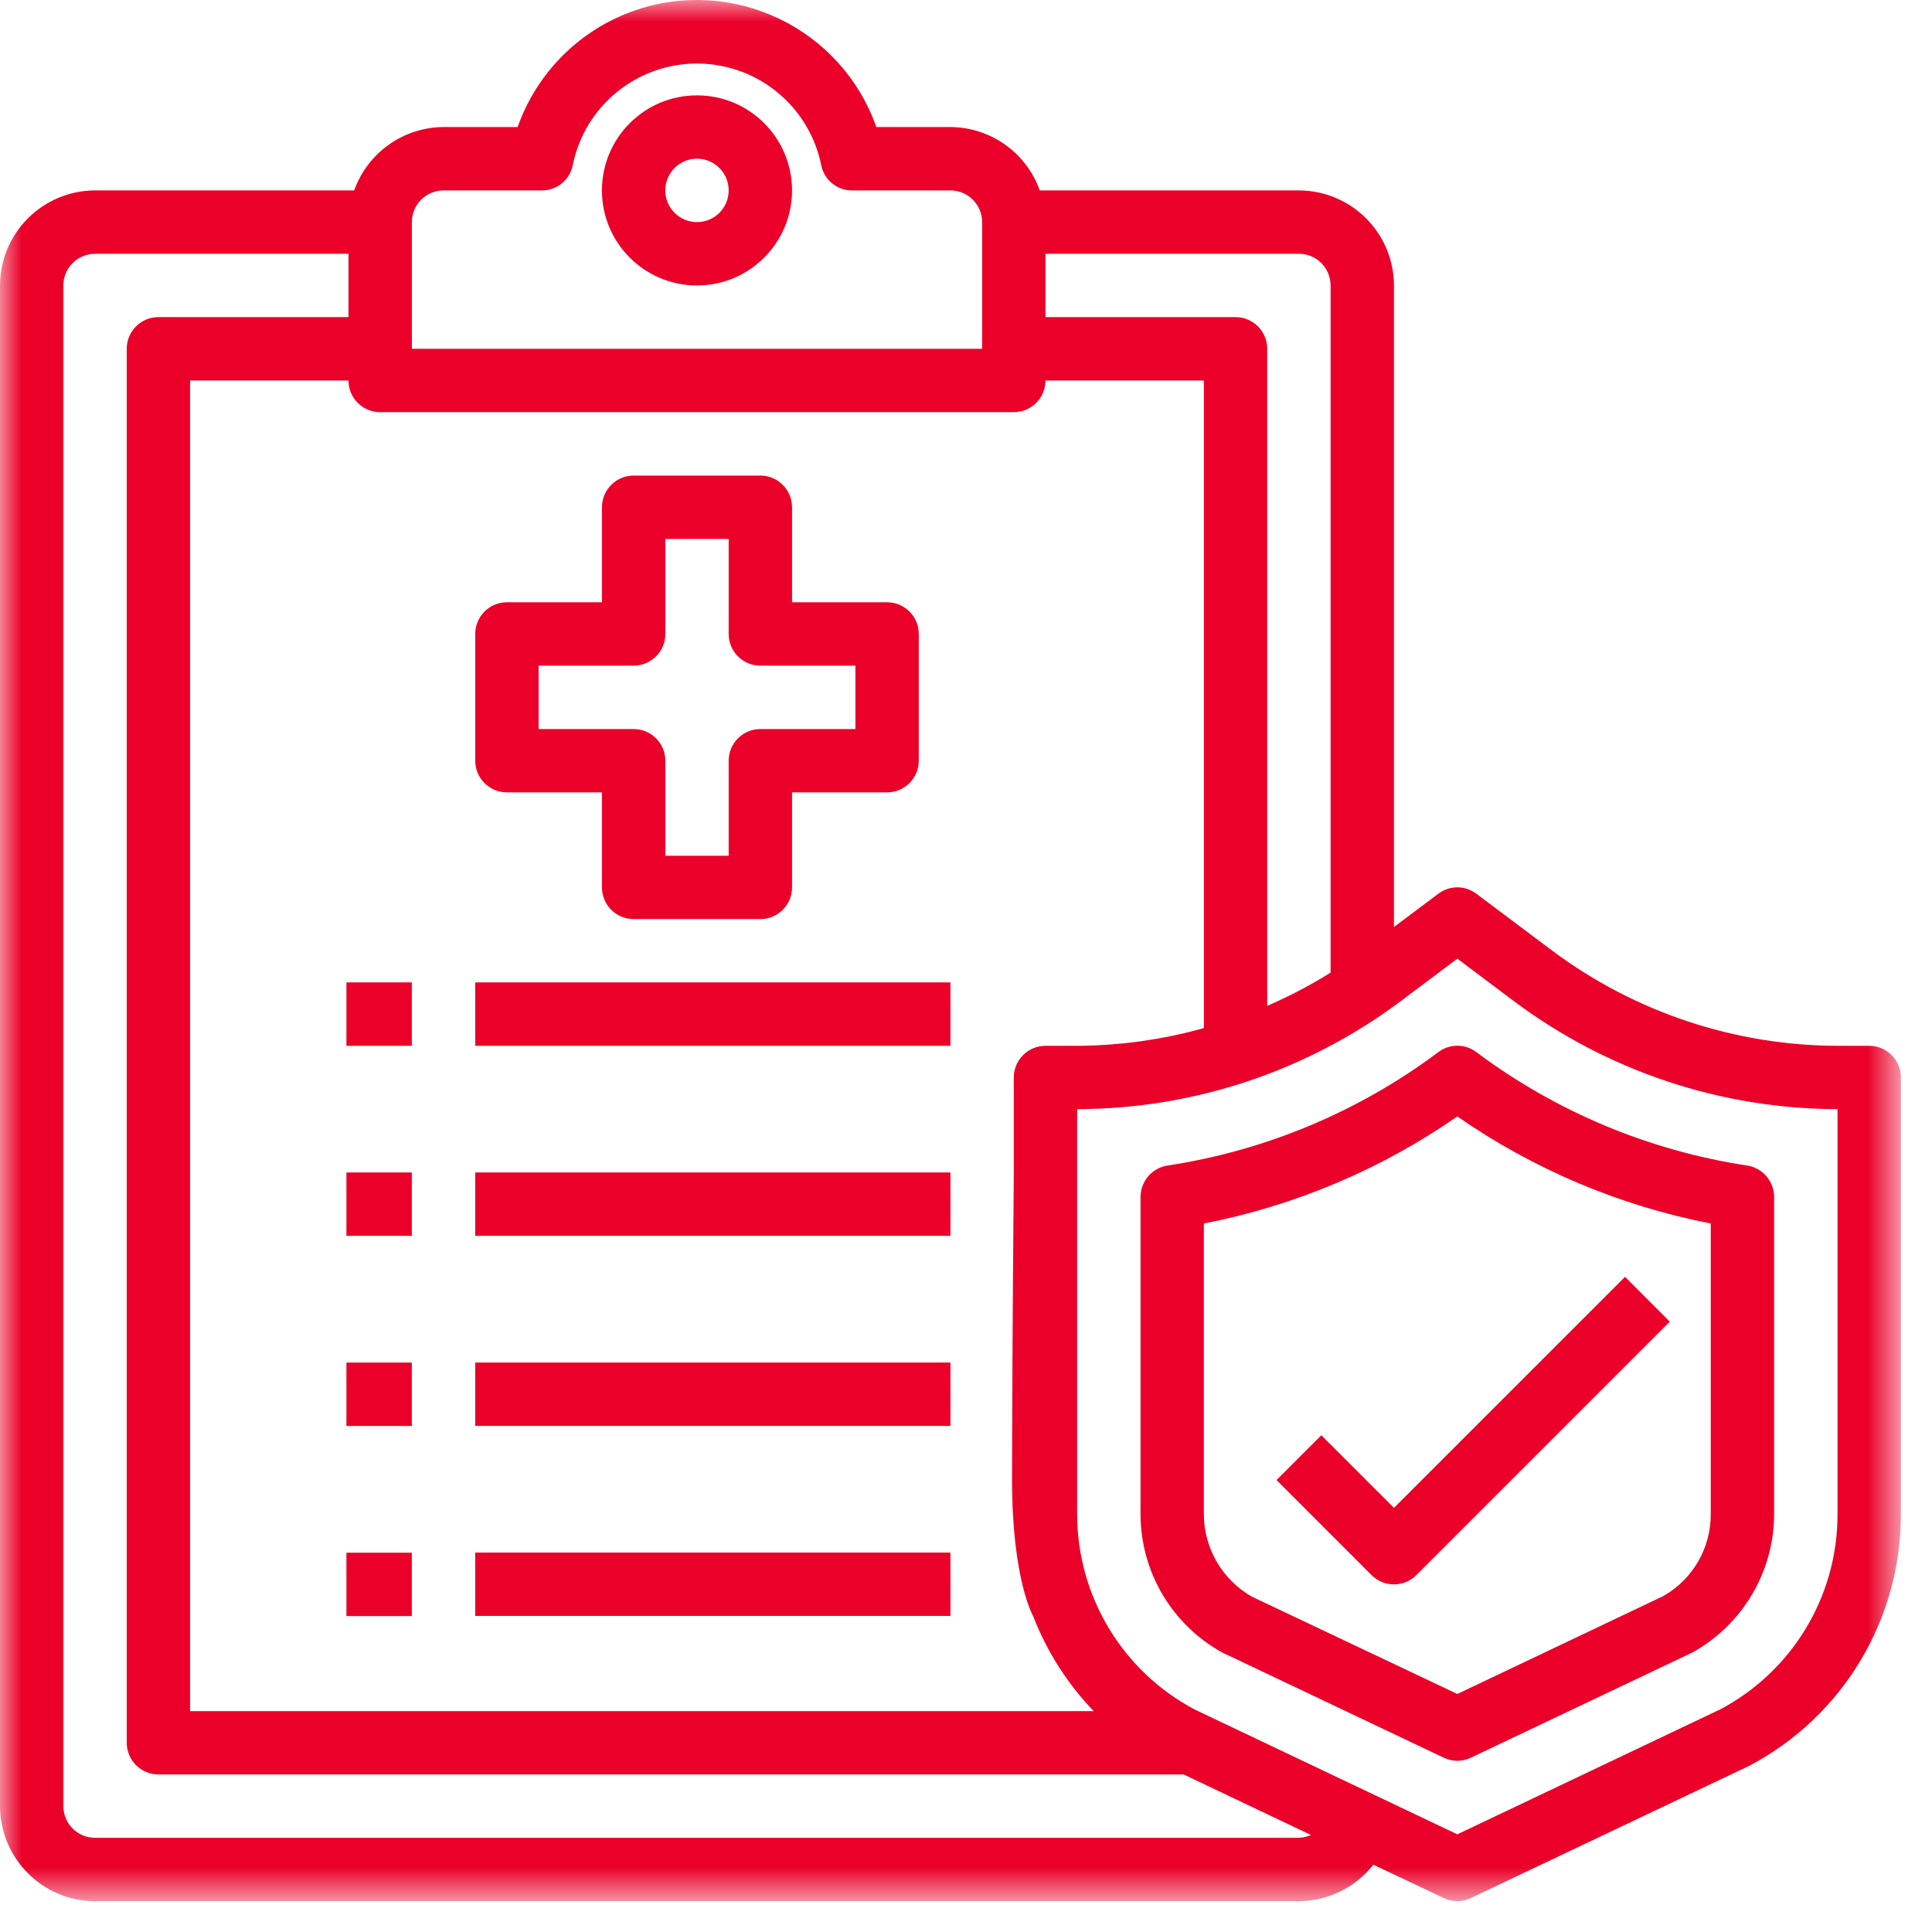 <?xml version="1.0" encoding="UTF-8"?>
<svg width="45px" height="45px" viewBox="0 0 45 45" version="1.1" xmlns="http://www.w3.org/2000/svg" xmlns:xlink="http://www.w3.org/1999/xlink">
    <title>349B400F-4ED8-4485-AEA9-66292A3AC0E5</title>
    <defs>
        <polygon id="path-1" points="0 44.282 44.275 44.282 44.275 0 0 0"></polygon>
    </defs>
    <g id="Iconografía" stroke="none" stroke-width="1" fill="none" fill-rule="evenodd">
        <g id="Banorte---Iconografía---Coberturas" transform="translate(-810, -1296)">
            <g id="Group-16" transform="translate(810, 1296)">
                <path d="M16.234,5.173 C15.827,5.173 15.496,4.843 15.496,4.436 C15.496,4.027 15.827,3.696 16.234,3.696 C16.642,3.696 16.972,4.027 16.972,4.436 C16.972,4.843 16.642,5.173 16.234,5.173 M16.234,2.221 C15.011,2.221 14.02,3.212 14.02,4.436 C14.02,5.657 15.011,6.649 16.234,6.649 C17.457,6.649 18.448,5.657 18.448,4.436 C18.448,3.212 17.457,2.221 16.234,2.221" id="Fill-1" fill="#EB0029"></path>
                <mask id="mask-2" fill="white">
                    <use xlink:href="#path-1"></use>
                </mask>
                <g id="Clip-4"></g>
                <polygon id="Fill-3" fill="#EB0029" mask="url(#mask-2)" points="8.069 24.359 9.592 24.359 9.592 22.882 8.069 22.882"></polygon>
                <polygon id="Fill-5" fill="#EB0029" mask="url(#mask-2)" points="11.068 24.359 22.137 24.359 22.137 22.882 11.068 22.882"></polygon>
                <polygon id="Fill-6" fill="#EB0029" mask="url(#mask-2)" points="11.068 28.785 22.137 28.785 22.137 27.309 11.068 27.309"></polygon>
                <polygon id="Fill-7" fill="#EB0029" mask="url(#mask-2)" points="11.068 33.212 22.137 33.212 22.137 31.736 11.068 31.736"></polygon>
                <polygon id="Fill-8" fill="#EB0029" mask="url(#mask-2)" points="11.068 37.638 22.137 37.638 22.137 36.162 11.068 36.162"></polygon>
                <polygon id="Fill-9" fill="#EB0029" mask="url(#mask-2)" points="8.069 28.785 9.592 28.785 9.592 27.309 8.069 27.309"></polygon>
                <polygon id="Fill-10" fill="#EB0029" mask="url(#mask-2)" points="8.069 33.213 9.592 33.213 9.592 31.737 8.069 31.737"></polygon>
                <polygon id="Fill-11" fill="#EB0029" mask="url(#mask-2)" points="8.069 37.641 9.592 37.641 9.592 36.165 8.069 36.165"></polygon>
                <path d="M42.799,35.265 C42.804,37.167 41.757,38.917 40.076,39.81 L33.944,42.725 L27.827,39.818 C26.141,38.925 25.087,37.172 25.089,35.265 L25.089,25.834 C27.802,25.829 30.442,24.95 32.616,23.326 L33.944,22.329 L35.272,23.326 C37.446,24.95 40.086,25.829 42.799,25.834 L42.799,35.265 Z M30.255,42.806 L2.214,42.806 C1.806,42.806 1.476,42.476 1.476,42.069 L1.476,6.649 C1.476,6.242 1.806,5.911 2.214,5.911 L8.117,5.911 L8.117,7.386 L3.69,7.386 C3.282,7.386 2.952,7.717 2.952,8.124 L2.952,40.592 C2.952,41 3.282,41.33 3.69,41.33 L27.569,41.33 L30.535,42.74 C30.446,42.78 30.351,42.802 30.255,42.806 L30.255,42.806 Z M8.855,9.6 L23.613,9.6 C24.021,9.6 24.351,9.27 24.351,8.863 L28.041,8.863 L28.041,23.946 C27.08,24.215 26.087,24.354 25.089,24.359 L24.351,24.359 C23.944,24.359 23.613,24.689 23.613,25.096 L23.613,27.31 C23.613,27.31 23.572,32.12 23.572,34.456 C23.572,36.792 24.063,37.641 24.063,37.641 C24.382,38.465 24.861,39.217 25.473,39.855 L4.427,39.855 L4.427,8.863 L8.117,8.863 C8.117,9.27 8.447,9.6 8.855,9.6 L8.855,9.6 Z M9.593,5.173 C9.593,4.765 9.924,4.435 10.331,4.435 L12.618,4.435 C12.97,4.439 13.275,4.19 13.341,3.844 C13.666,2.247 15.224,1.215 16.821,1.539 C17.983,1.775 18.891,2.683 19.127,3.844 C19.194,4.19 19.498,4.439 19.85,4.435 L22.137,4.435 C22.545,4.435 22.875,4.765 22.875,5.173 L22.875,8.124 L9.593,8.124 L9.593,5.173 Z M24.351,5.911 L30.255,5.911 C30.662,5.911 30.992,6.242 30.992,6.649 L30.992,22.654 C30.52,22.949 30.027,23.207 29.516,23.429 L29.516,8.124 C29.516,7.717 29.186,7.386 28.778,7.386 L24.351,7.386 L24.351,5.911 Z M43.537,24.359 L42.799,24.359 C40.405,24.353 38.076,23.577 36.158,22.145 L34.387,20.817 C34.125,20.618 33.763,20.618 33.501,20.817 L32.468,21.591 L32.468,6.649 C32.465,5.427 31.475,4.439 30.255,4.435 L24.218,4.435 C23.904,3.554 23.072,2.964 22.137,2.959 L20.411,2.959 C19.599,0.653 17.071,-0.559 14.765,0.251 C13.499,0.697 12.503,1.693 12.057,2.959 L10.331,2.959 C9.396,2.964 8.564,3.554 8.25,4.435 L2.214,4.435 C0.993,4.439 0.004,5.427 0,6.649 L0,42.069 C0.004,43.289 0.993,44.279 2.214,44.283 L30.255,44.283 C30.931,44.278 31.57,43.965 31.988,43.433 L33.627,44.208 C33.827,44.307 34.061,44.307 34.261,44.208 L40.74,41.131 C42.918,39.986 44.28,37.726 44.275,35.265 L44.275,25.096 C44.275,24.689 43.945,24.359 43.537,24.359 L43.537,24.359 Z" id="Fill-12" fill="#EB0029" mask="url(#mask-2)"></path>
                <path d="M12.545,15.504 L14.759,15.504 C15.166,15.504 15.497,15.174 15.497,14.767 L15.497,12.553 L16.972,12.553 L16.972,14.767 C16.972,15.174 17.303,15.504 17.711,15.504 L19.924,15.504 L19.924,16.981 L17.711,16.981 C17.303,16.981 16.972,17.311 16.972,17.718 L16.972,19.932 L15.497,19.932 L15.497,17.718 C15.497,17.311 15.166,16.981 14.759,16.981 L12.545,16.981 L12.545,15.504 Z M11.807,18.456 L14.021,18.456 L14.021,20.67 C14.021,21.077 14.351,21.407 14.759,21.407 L17.711,21.407 C18.118,21.407 18.448,21.077 18.448,20.67 L18.448,18.456 L20.662,18.456 C21.069,18.456 21.4,18.125 21.4,17.718 L21.4,14.767 C21.4,14.358 21.069,14.028 20.662,14.028 L18.448,14.028 L18.448,11.815 C18.448,11.407 18.118,11.077 17.711,11.077 L14.759,11.077 C14.351,11.077 14.021,11.407 14.021,11.815 L14.021,14.028 L11.807,14.028 C11.399,14.028 11.069,14.358 11.069,14.767 L11.069,17.718 C11.069,18.125 11.399,18.456 11.807,18.456 L11.807,18.456 Z" id="Fill-13" fill="#EB0029" mask="url(#mask-2)"></path>
                <path d="M39.847,35.265 C39.851,36.055 39.428,36.786 38.74,37.176 L33.944,39.456 L29.162,37.191 C28.469,36.797 28.04,36.062 28.04,35.265 L28.04,28.498 C30.159,28.085 32.17,27.236 33.944,26.004 C35.717,27.236 37.727,28.085 39.847,28.498 L39.847,35.265 Z M33.501,24.506 C31.648,25.893 29.48,26.8 27.192,27.148 C26.832,27.204 26.567,27.514 26.565,27.878 L26.565,35.265 C26.565,36.606 27.294,37.841 28.468,38.49 L28.513,38.511 L33.626,40.939 C33.826,41.037 34.061,41.037 34.261,40.939 L39.419,38.49 C40.592,37.839 41.321,36.606 41.323,35.265 L41.323,27.878 C41.321,27.514 41.055,27.204 40.696,27.148 C38.407,26.8 36.24,25.893 34.387,24.506 C34.125,24.307 33.763,24.307 33.501,24.506 L33.501,24.506 Z" id="Fill-14" fill="#EB0029" mask="url(#mask-2)"></path>
                <path d="M30.776,33.43 L29.733,34.473 L31.946,36.687 C32.234,36.975 32.702,36.975 32.99,36.687 L38.893,30.784 L37.85,29.74 L32.468,35.121 L30.776,33.43 Z" id="Fill-15" fill="#EB0029" mask="url(#mask-2)"></path>
            </g>
        </g>
    </g>
</svg>